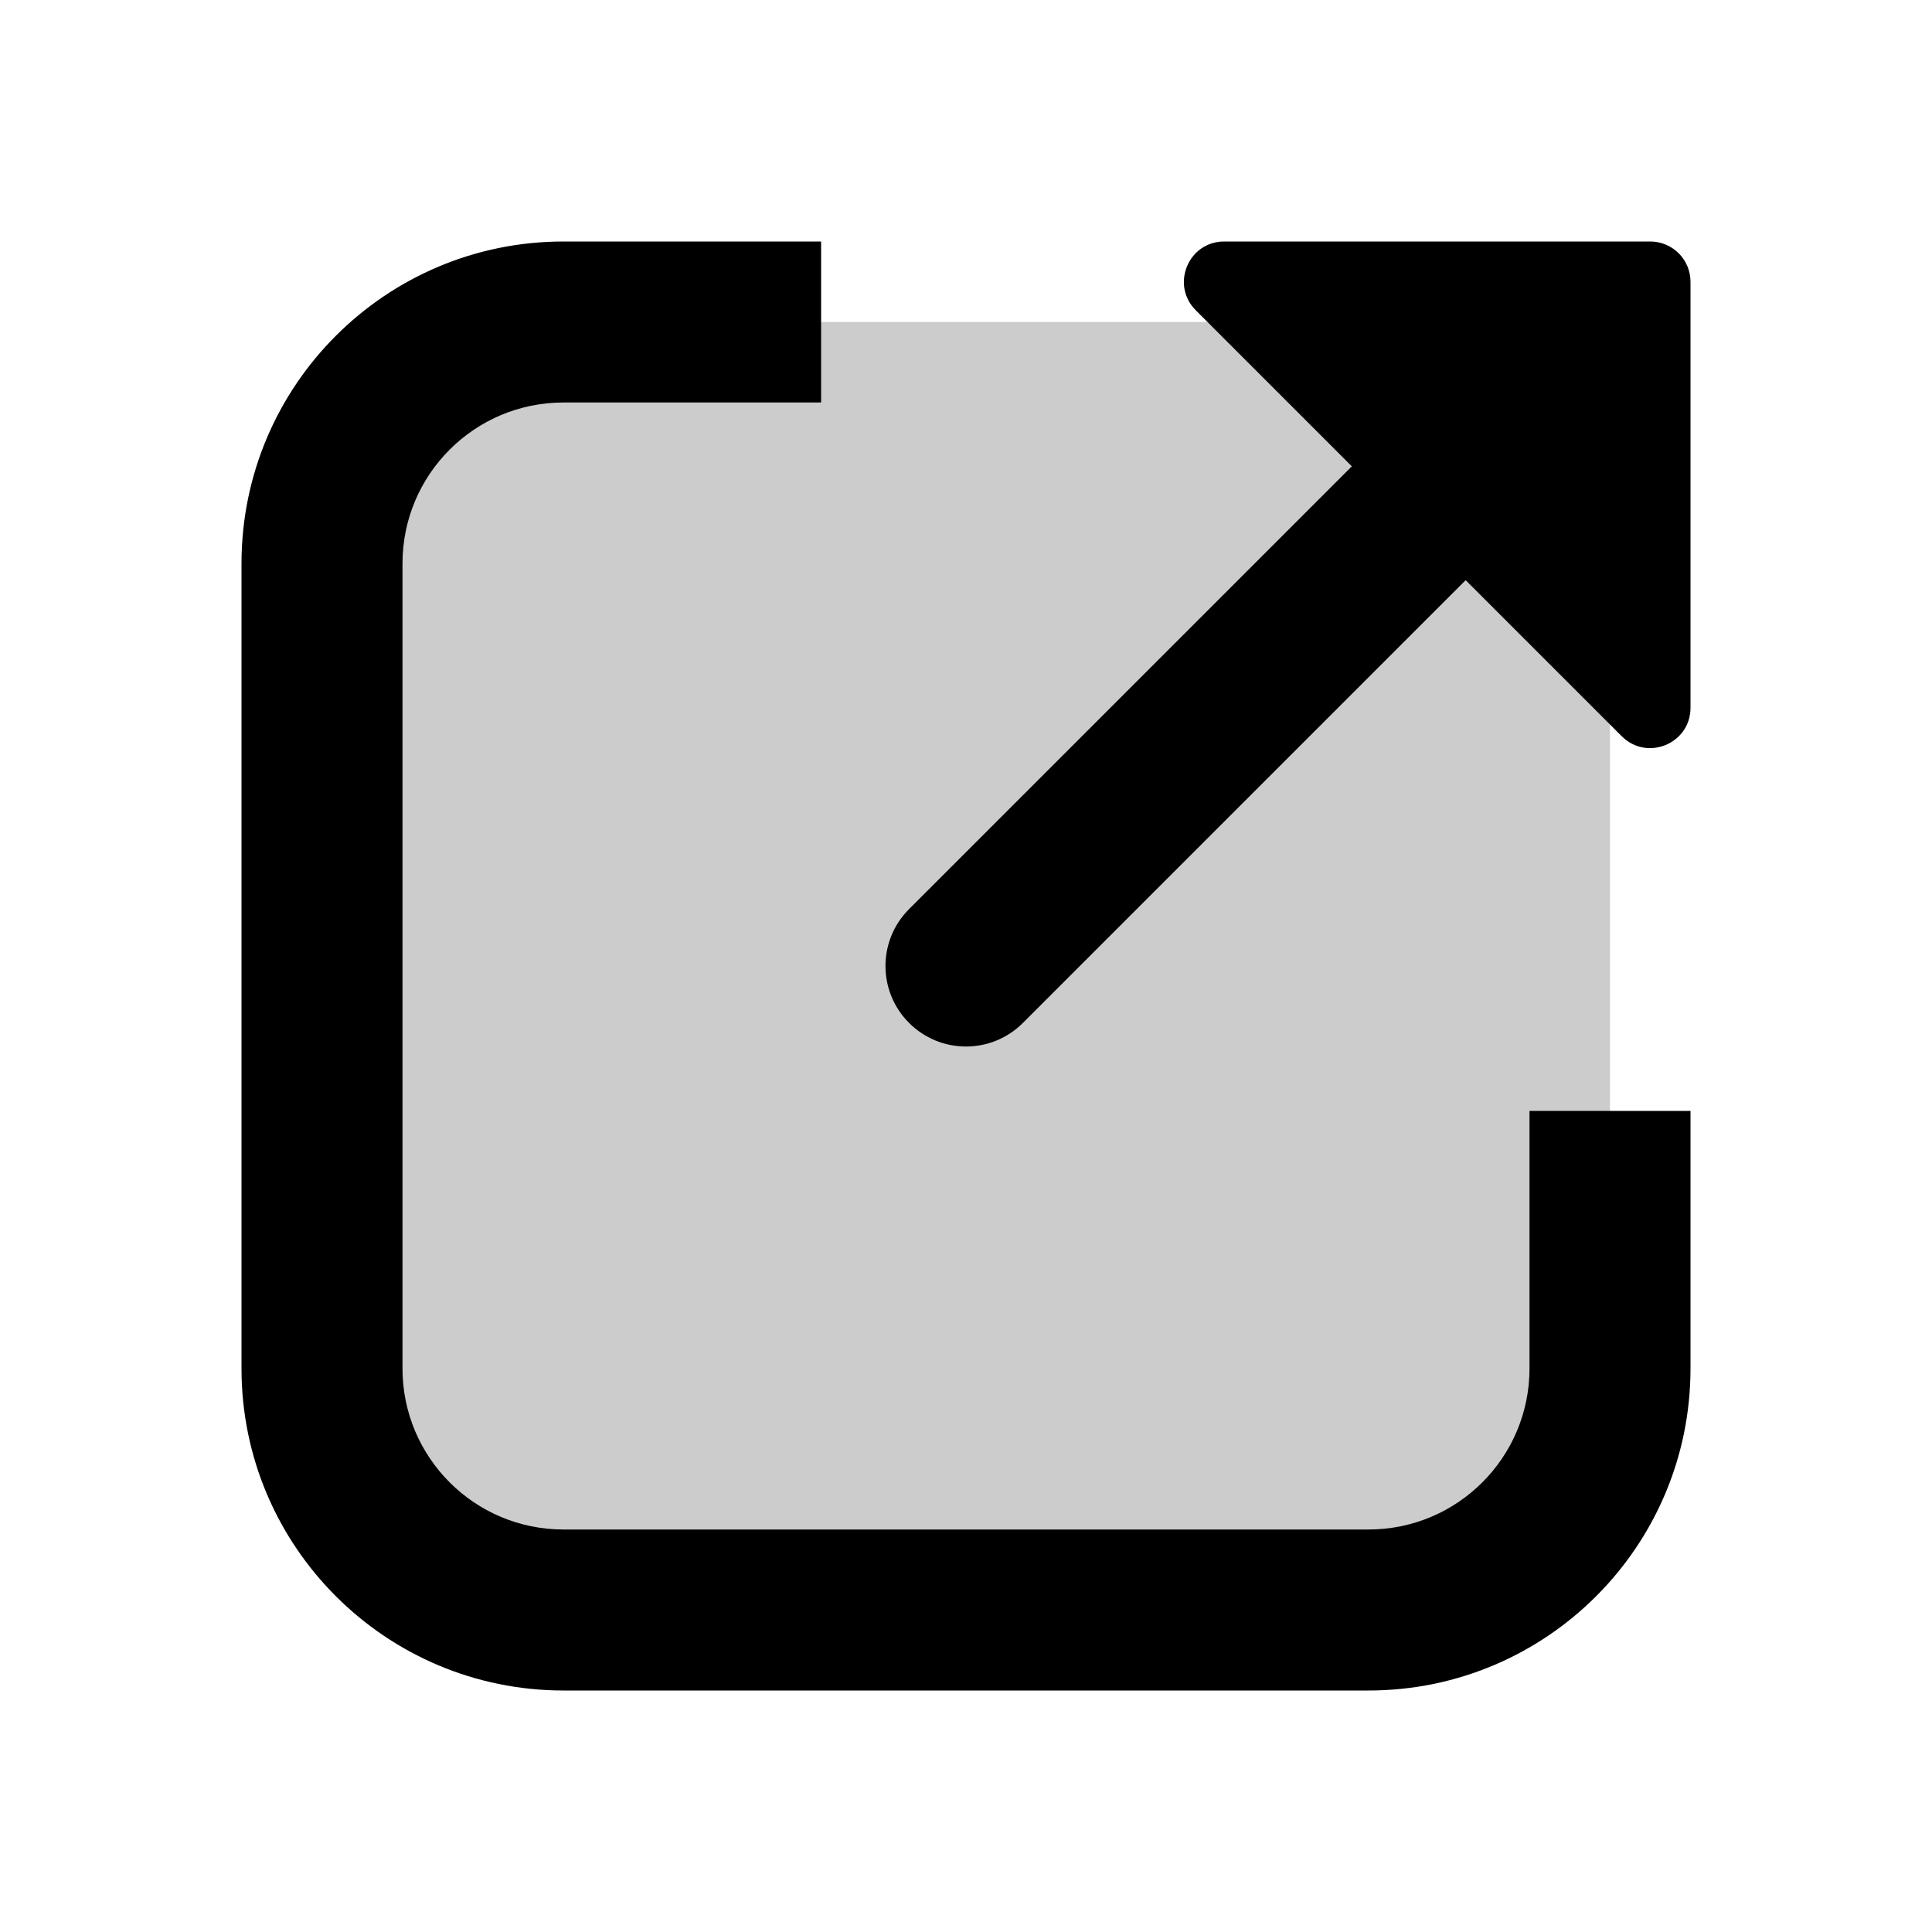 <svg width="24" height="24" viewBox="0 0 24 24" fill="none" xmlns="http://www.w3.org/2000/svg">
<rect opacity="0.2" x="4" y="4" width="16" height="16" rx="3" fill="black" style="fill:black;fill-opacity:1;"/>
<path fill-rule="evenodd" clip-rule="evenodd" d="M10.2 3H7C4.791 3 3 4.791 3 7V17C3 19.209 4.791 21 7 21H17C19.209 21 21 19.209 21 17V13.8H19V17C19 18.105 18.105 19 17 19H7C5.895 19 5 18.105 5 17V7C5 5.895 5.895 5 7 5H10.2V3ZM18.207 7.207L20.146 9.146C20.461 9.461 21 9.238 21 8.793V3.5C21 3.224 20.776 3 20.5 3H15.207C14.762 3 14.539 3.539 14.854 3.854L16.793 5.793L11.293 11.293C10.902 11.683 10.902 12.317 11.293 12.707C11.683 13.098 12.317 13.098 12.707 12.707L18.207 7.207Z" fill="black" style="fill:black;fill-opacity:1;"/>
</svg>
